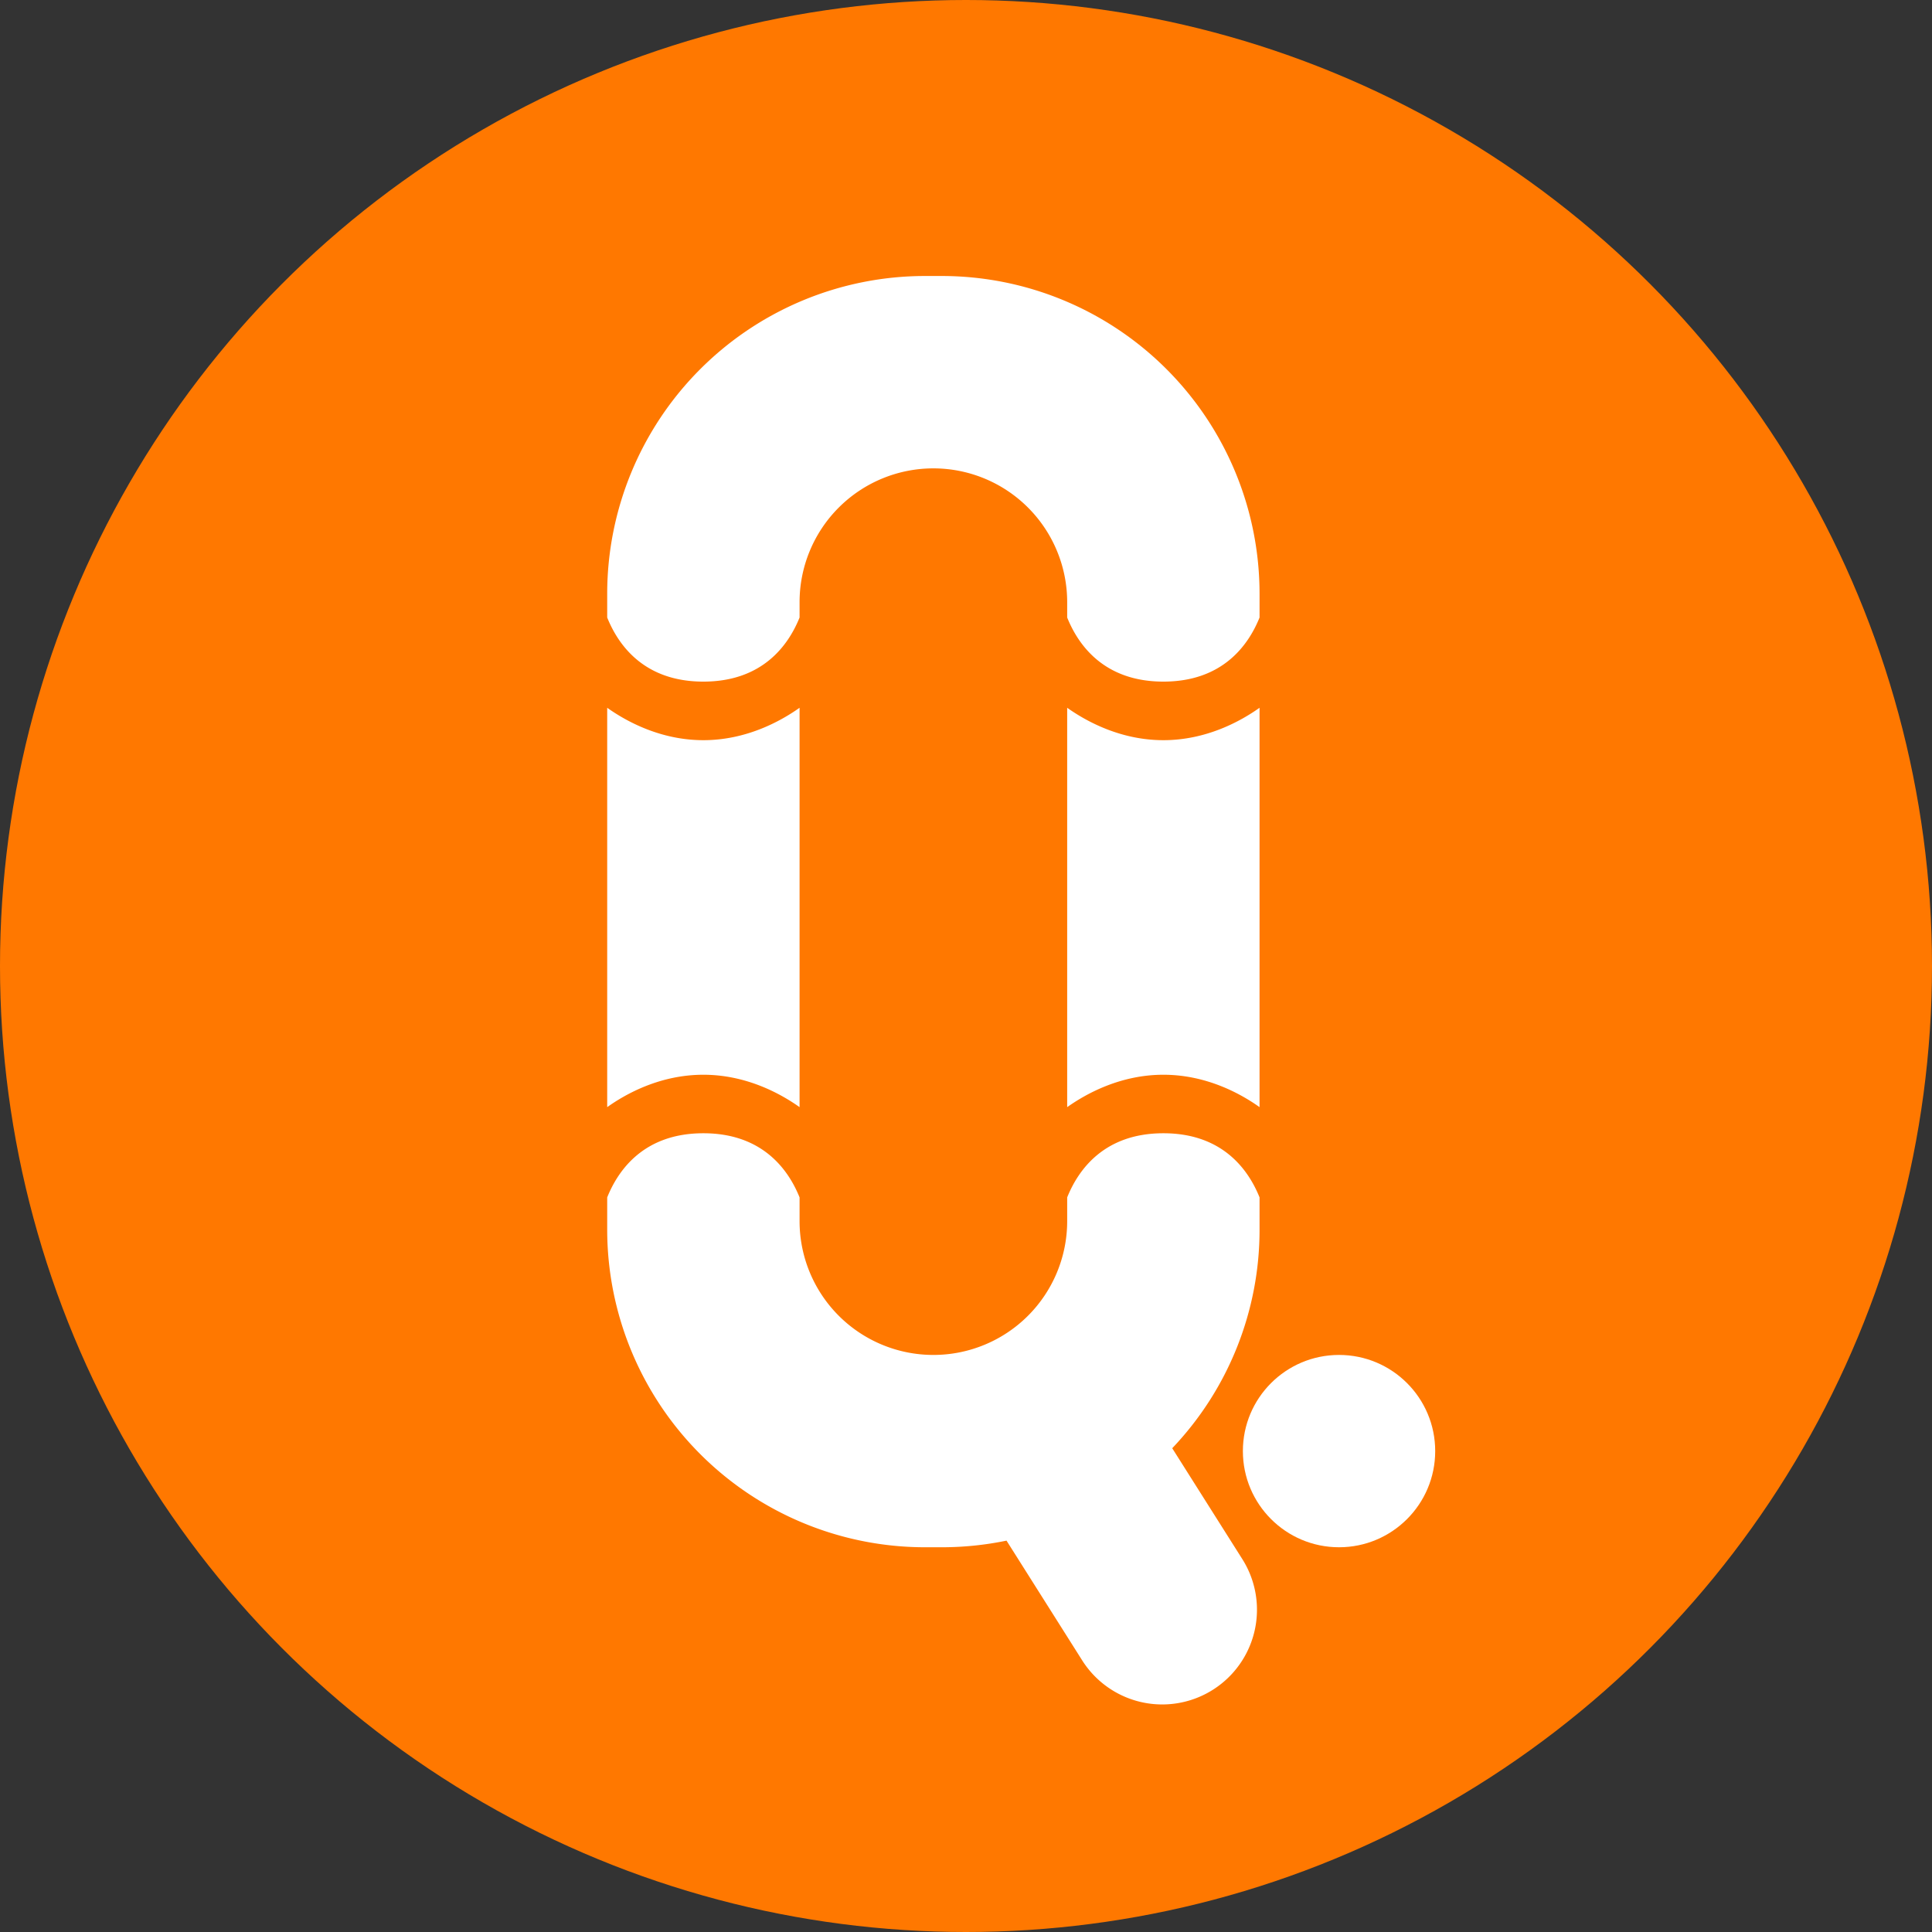 <svg width="35" height="35" fill="none" xmlns="http://www.w3.org/2000/svg"><rect width="100%" height="100%" fill="#333333" stroke="none"/><circle cx="17.5" cy="17.5" r="17.5" fill="#FF7800"/><path fill-rule="evenodd" clip-rule="evenodd" d="M16.758 5A5.758 5.758 0 0011 10.758v.429c.204.507.674 1.161 1.742 1.161s1.539-.654 1.743-1.161v-.278a2.424 2.424 0 014.848 0v.278c.204.507.675 1.161 1.743 1.161s1.538-.654 1.742-1.161v-.43A5.758 5.758 0 0017.061 5h-.303zm6.06 7.822c-.346.246-.967.587-1.742.587-.776 0-1.396-.341-1.743-.587v7.235c.347-.246.967-.587 1.743-.587.775 0 1.396.34 1.742.587v-7.235zM11 20.057v-7.235c.346.246.967.587 1.742.587s1.396-.341 1.743-.587v7.235c-.346-.246-.967-.587-1.743-.587s-1.396.34-1.742.587zm11.818 1.635c-.204-.507-.674-1.162-1.742-1.162s-1.539.655-1.743 1.162v.43a2.424 2.424 0 11-4.848 0v-.43c-.204-.507-.675-1.162-1.743-1.162s-1.538.655-1.742 1.162v.58a5.758 5.758 0 005.758 5.758h.303a5.779 5.779 0 001.173-.12l1.37 2.168a1.716 1.716 0 002.902-1.833l-1.27-2.009a5.738 5.738 0 001.582-3.963v-.581z" fill="#fff"/><circle cx="24.258" cy="26.288" r="1.742" fill="#fff"/></svg>
